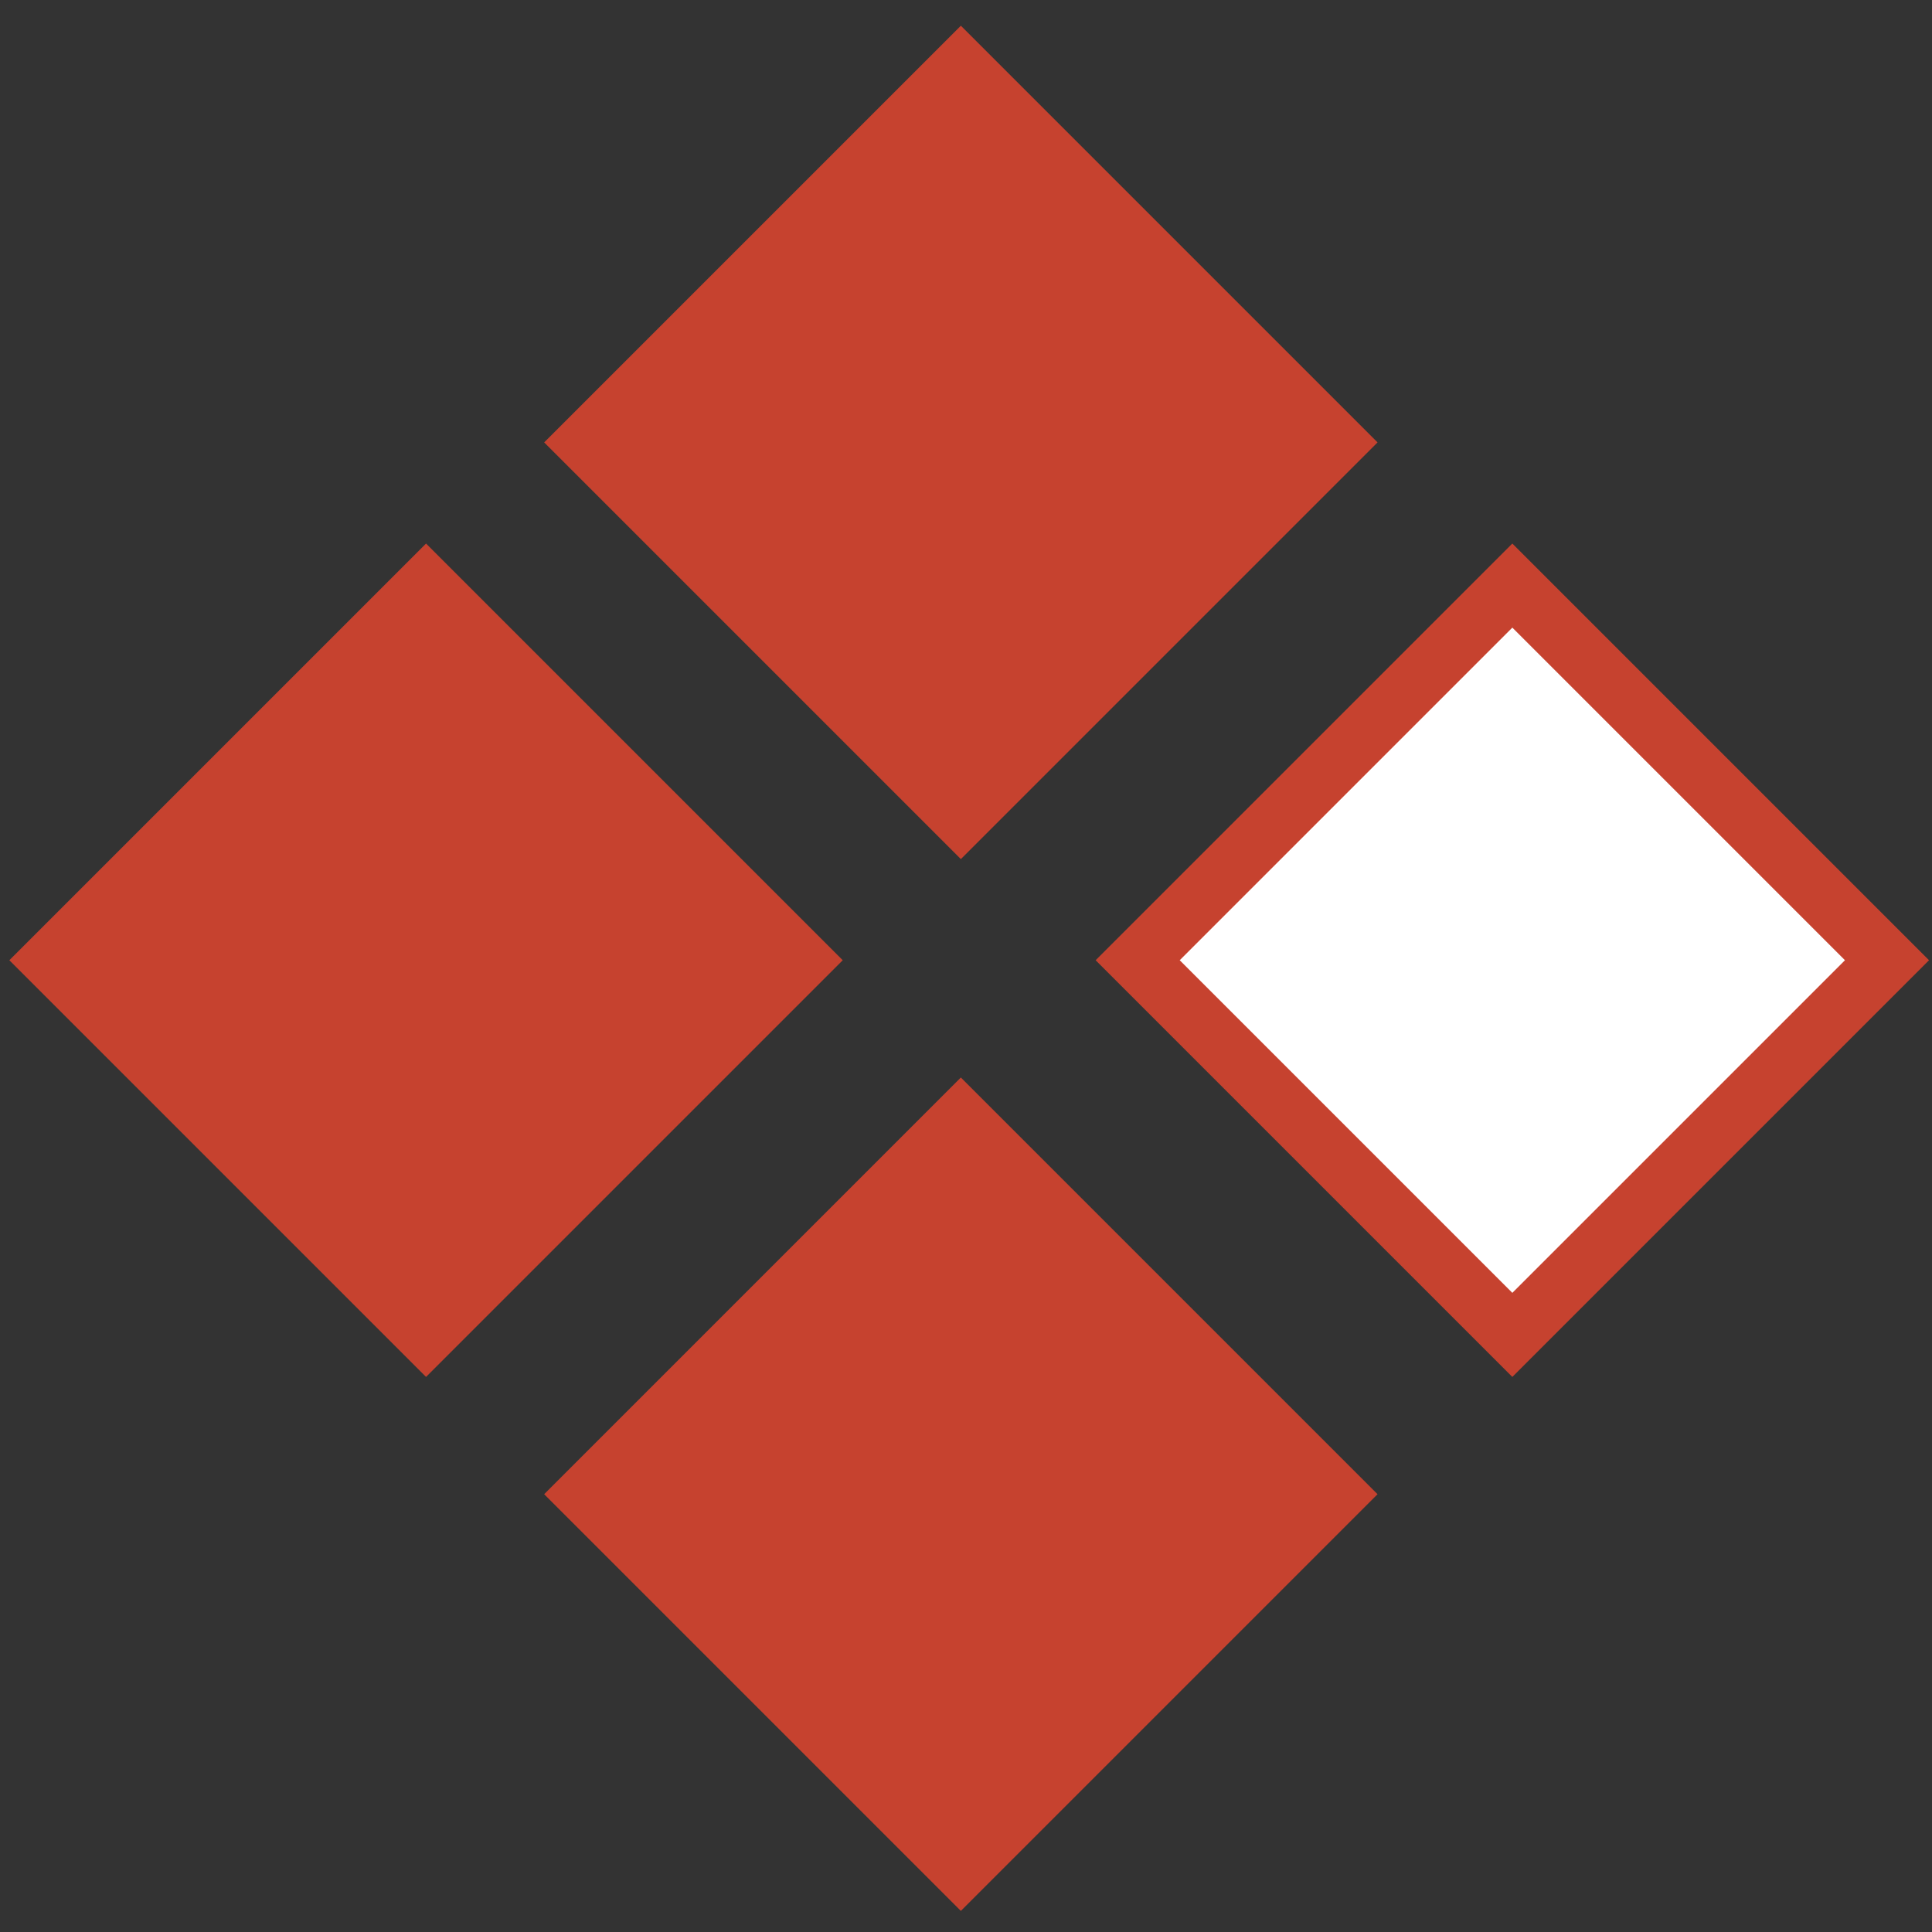 <svg width="65" height="65" viewBox="0 0 65 65" fill="none" xmlns="http://www.w3.org/2000/svg">
<rect x="0" y="0" width="65" height="65" fill="#333333" stroke="none"/>
<rect x="14.334" y="19.701" width="17.826" height="17.826" transform="rotate(45 14.334 19.701)" fill="#c6422f" stroke="#c6422f" stroke-width="2"/>
<rect x="50.881" y="19.701" width="17.826" height="17.826" transform="rotate(45 50.881 19.701)" fill="white" stroke="#c6422f" stroke-width="2"/>
<rect x="32.327" y="36.252" width="19.826" height="19.826" transform="rotate(45 32.327 36.252)" fill="#c6422f"/>
<rect x="32.327" y="0.865" width="19.826" height="19.826" transform="rotate(45 32.327 0.865)" fill="#c6422f"/>
</svg>
